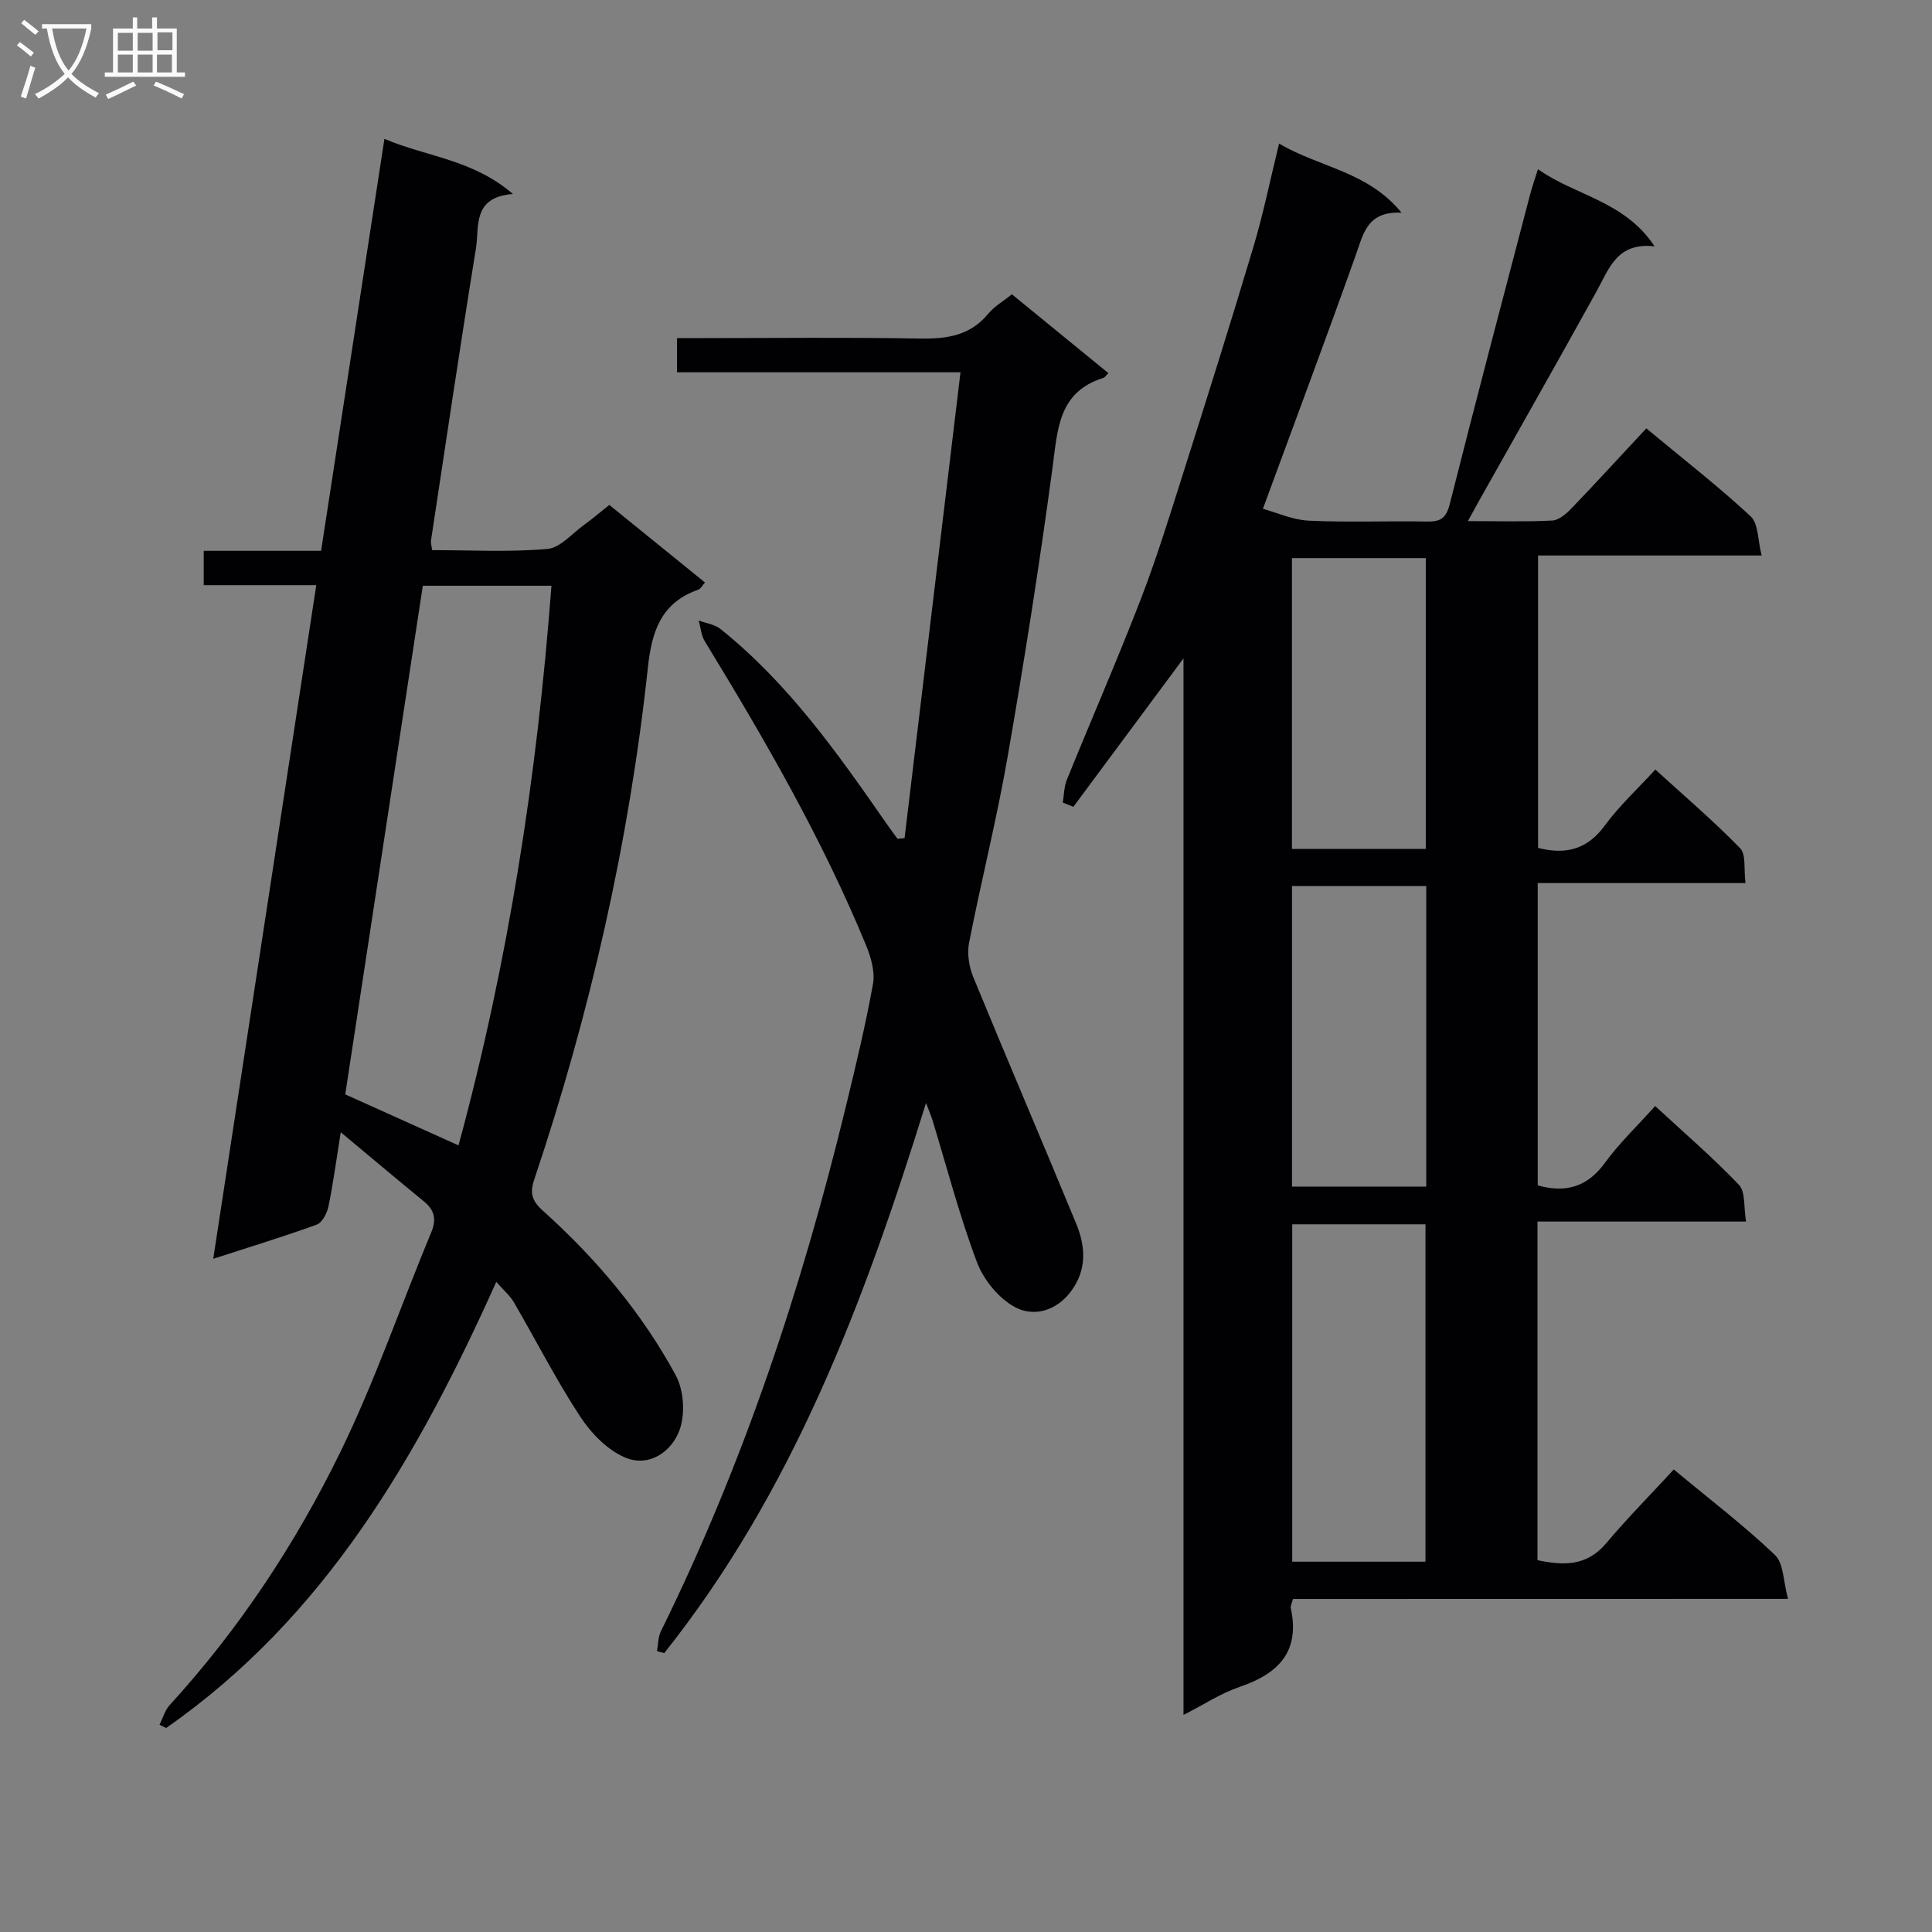 <svg enable-background="new 0 0 400 400" viewBox="0 0 400 400" xmlns="http://www.w3.org/2000/svg"><rect x="0" y="0" width="400" height="400" fill="#808080" stroke="none"/><g fill="#010104"><path d="m267.7 331.05c-.25.96-.55 1.46-.46 1.88 1.98 9.06-2.6 13.62-10.63 16.34-3.86 1.31-7.37 3.65-11.58 5.79 0-72.9 0-145.28 0-218.75-8.04 10.83-15.42 20.78-22.8 30.73-.73-.29-1.46-.58-2.19-.87.26-1.58.25-3.28.84-4.73 5.06-12.46 10.44-24.8 15.29-37.34 3.27-8.47 5.95-17.17 8.7-25.83 4.99-15.73 9.95-31.46 14.67-47.27 2.02-6.77 3.43-13.73 5.28-21.27 8.5 4.99 18.38 5.75 25.35 14.31-7.13-.36-7.9 4.37-9.5 8.85-6.11 17.18-12.51 34.25-19.2 52.45 2.82.77 6.14 2.3 9.51 2.46 8.15.38 16.33.03 24.49.18 2.78.05 3.95-.69 4.69-3.63 5.39-21.39 11.04-42.72 16.63-64.07.41-1.57.96-3.11 1.63-5.25 7.79 5.53 17.9 6.53 24.15 15.98-7.8-.9-9.43 4.62-12.03 9.33-8.12 14.69-16.42 29.29-24.64 43.92-.55.97-1.07 1.96-1.99 3.63 6.3 0 11.9.17 17.48-.12 1.39-.07 2.92-1.42 4-2.55 5.18-5.39 10.22-10.91 15.46-16.53 7.95 6.6 15.05 12.11 21.6 18.21 1.63 1.51 1.46 4.95 2.28 8.11-16 0-30.94 0-46.29 0v60.54c5.64 1.44 10.16.39 13.83-4.65 2.92-4 6.64-7.42 10.45-11.57 6.01 5.48 12.04 10.62 17.55 16.28 1.27 1.31.74 4.37 1.12 7.22-14.55 0-28.61 0-43.02 0v62.59c5.87 1.64 10.32.29 13.94-4.7 2.92-4.02 6.58-7.49 10.37-11.73 5.89 5.45 11.9 10.61 17.34 16.31 1.39 1.45.97 4.63 1.48 7.61-14.71 0-28.79 0-43.18 0v70.11c5.24 1.09 10.13 1.36 14.22-3.5 4.39-5.22 9.21-10.08 14-15.28 7.63 6.34 14.62 11.67 20.95 17.71 1.81 1.73 1.71 5.47 2.7 9.08-35.04.02-68.78.02-102.49.02zm27.43-7.72c0-23.66 0-46.84 0-69.85-9.53 0-18.59 0-27.59 0v69.85zm.16-139.89c-9.6 0-18.67 0-27.8 0v62.23h27.8c0-20.83 0-41.39 0-62.23zm-.1-7.67c0-20.24 0-40.25 0-60.22-9.47 0-18.53 0-27.71 0v60.22z"/><path d="m33.03 357.09c.68-1.37 1.1-2.97 2.09-4.06 14.37-15.72 26.04-33.37 35.33-52.37 7.19-14.71 12.51-30.33 18.82-45.48 1.17-2.81.67-4.66-1.56-6.49-5.51-4.5-10.94-9.09-17.16-14.27-.93 5.78-1.57 10.62-2.55 15.38-.29 1.39-1.29 3.32-2.42 3.74-6.81 2.48-13.76 4.59-21.43 7.08 7.17-46.86 14.21-92.89 21.33-139.47-7.85 0-15.41 0-23.3 0 0-2.54 0-4.59 0-7.11h24.3c4.38-28.48 8.7-56.59 13.11-85.29 8.8 3.74 18.24 4.22 26.6 11.41-8.47.66-6.92 6.76-7.65 11.27-3.27 20.14-6.25 40.33-9.31 60.51-.07.46.11.96.23 1.96 7.94 0 15.94.44 23.84-.24 2.69-.23 5.17-3.23 7.69-5.04 1.61-1.16 3.13-2.46 5.16-4.08 6.5 5.27 13.04 10.57 19.81 16.06-.57.64-.9 1.32-1.4 1.49-7.66 2.69-9.61 8.56-10.42 16.09-3.9 36.27-11.99 71.67-23.6 106.24-.97 2.9-.14 4.45 1.94 6.32 10.96 9.86 20.41 21.05 27.43 34.01 1.67 3.08 1.98 7.96.81 11.25-1.62 4.55-6.3 7.82-11.21 5.8-3.71-1.53-7.13-5.06-9.4-8.53-4.99-7.61-9.13-15.77-13.72-23.65-.8-1.37-2.09-2.45-3.64-4.22-16.21 36.11-35.42 69.4-68.36 92.37-.45-.22-.91-.45-1.36-.68zm54.51-235.82c-5.41 35.49-10.76 70.53-16.06 105.31 8.11 3.65 15.63 7.04 23.45 10.56 10.3-37.93 16.28-76.48 19.24-115.87-9.02 0-17.6 0-26.63 0z"/><path d="m198.86 77.08c-20.62 0-39.54 0-58.69 0 0-2.41 0-4.36 0-7.08h5.2c15 0 30-.18 44.99.09 5.6.1 10.47-.55 14.26-5.15 1.24-1.51 3.06-2.54 4.88-4.01 6.65 5.43 13.28 10.85 19.99 16.33-.57.54-.77.89-1.05.98-9.3 2.9-9.46 10.59-10.51 18.47-2.7 20.06-5.85 40.08-9.32 60.02-2.24 12.9-5.47 25.64-7.98 38.5-.44 2.24.01 4.95.89 7.1 7 17.04 14.26 33.97 21.29 51 1.96 4.76 2.27 9.6-1.13 14.1-3.06 4.05-7.71 5.23-11.48 3.23-3.41-1.81-6.57-5.7-7.95-9.38-3.62-9.61-6.21-19.62-9.22-29.46-.23-.75-.55-1.46-1.31-3.47-12.83 41.39-27.63 80.53-54.2 113.91-.5-.14-1-.27-1.5-.41.26-1.38.21-2.9.81-4.11 17.12-34.74 29.22-71.23 38.33-108.78 2.03-8.38 4.06-16.77 5.58-25.24.45-2.51-.41-5.52-1.43-8-9.08-22.05-20.98-42.63-33.38-62.93-.76-1.24-.86-2.87-1.27-4.31 1.51.55 3.28.77 4.47 1.72 13.97 11.16 24.17 25.57 34.24 40.07.8 1.15 1.63 2.27 2.45 3.4.49-.05.98-.09 1.46-.14 3.81-31.84 7.64-63.69 11.58-96.45z"/></g><path d="m6.4 11.7c-1-.8-1.9-1.6-2.9-2.3l.6-.7c.9.7 1.9 1.4 2.9 2.2zm-2.1 8.3c.7-2.1 1.4-4.2 2-6.4.2.1.6.3 1 .4-.7 2.3-1.3 4.4-1.9 6.4zm3-12.8c-1.1-.9-2.1-1.7-2.9-2.4l.6-.7c1 .8 2 1.5 3 2.4zm1.4-1.3v-.9h10.2v.9c-.9 4.2-2.3 7.3-4.1 9.4 1.3 1.4 3.2 2.7 5.7 4-.2.2-.4.5-.7.9-2.5-1.4-4.4-2.7-5.7-4.2-1.4 1.5-3.5 3-6.1 4.4 0 0 0 0-.1-.1-.3-.4-.5-.7-.7-.8 2.7-1.3 4.7-2.8 6.2-4.2-1.8-2.2-3-5.3-3.7-9.4zm9.2 0h-7.1c.6 3.8 1.7 6.7 3.4 8.7 1.7-2 2.9-4.8 3.7-8.7z" fill="#fbfafa"/><path d="m31.6 3.6h.9v2.3h4.1v9.1h1.7v.9h-16.6v-.9h1.7v-9.1h4.1v-2.3h.9v2.3h3.1v-2.3zm-4 13.3.6.8c-1.9.9-3.8 1.9-5.8 2.8-.2-.3-.3-.6-.5-.9 2-.9 3.9-1.8 5.7-2.7zm-3.2-10.1v3.7h3.1v-3.7zm0 4.5v3.7h3.1v-3.7zm4.1-4.5v3.7h3.1v-3.7zm0 4.5v3.7h3.1v-3.7zm9.1 9.1c-2.1-1.1-4.1-2-5.8-2.7l.5-.8c2.2.9 4.1 1.8 5.8 2.6zm-1.9-13.7h-3.1v3.7h3.1v-3.6zm-3.2 4.6v3.7h3.1v-3.7z" fill="#fbfafa"/></svg>